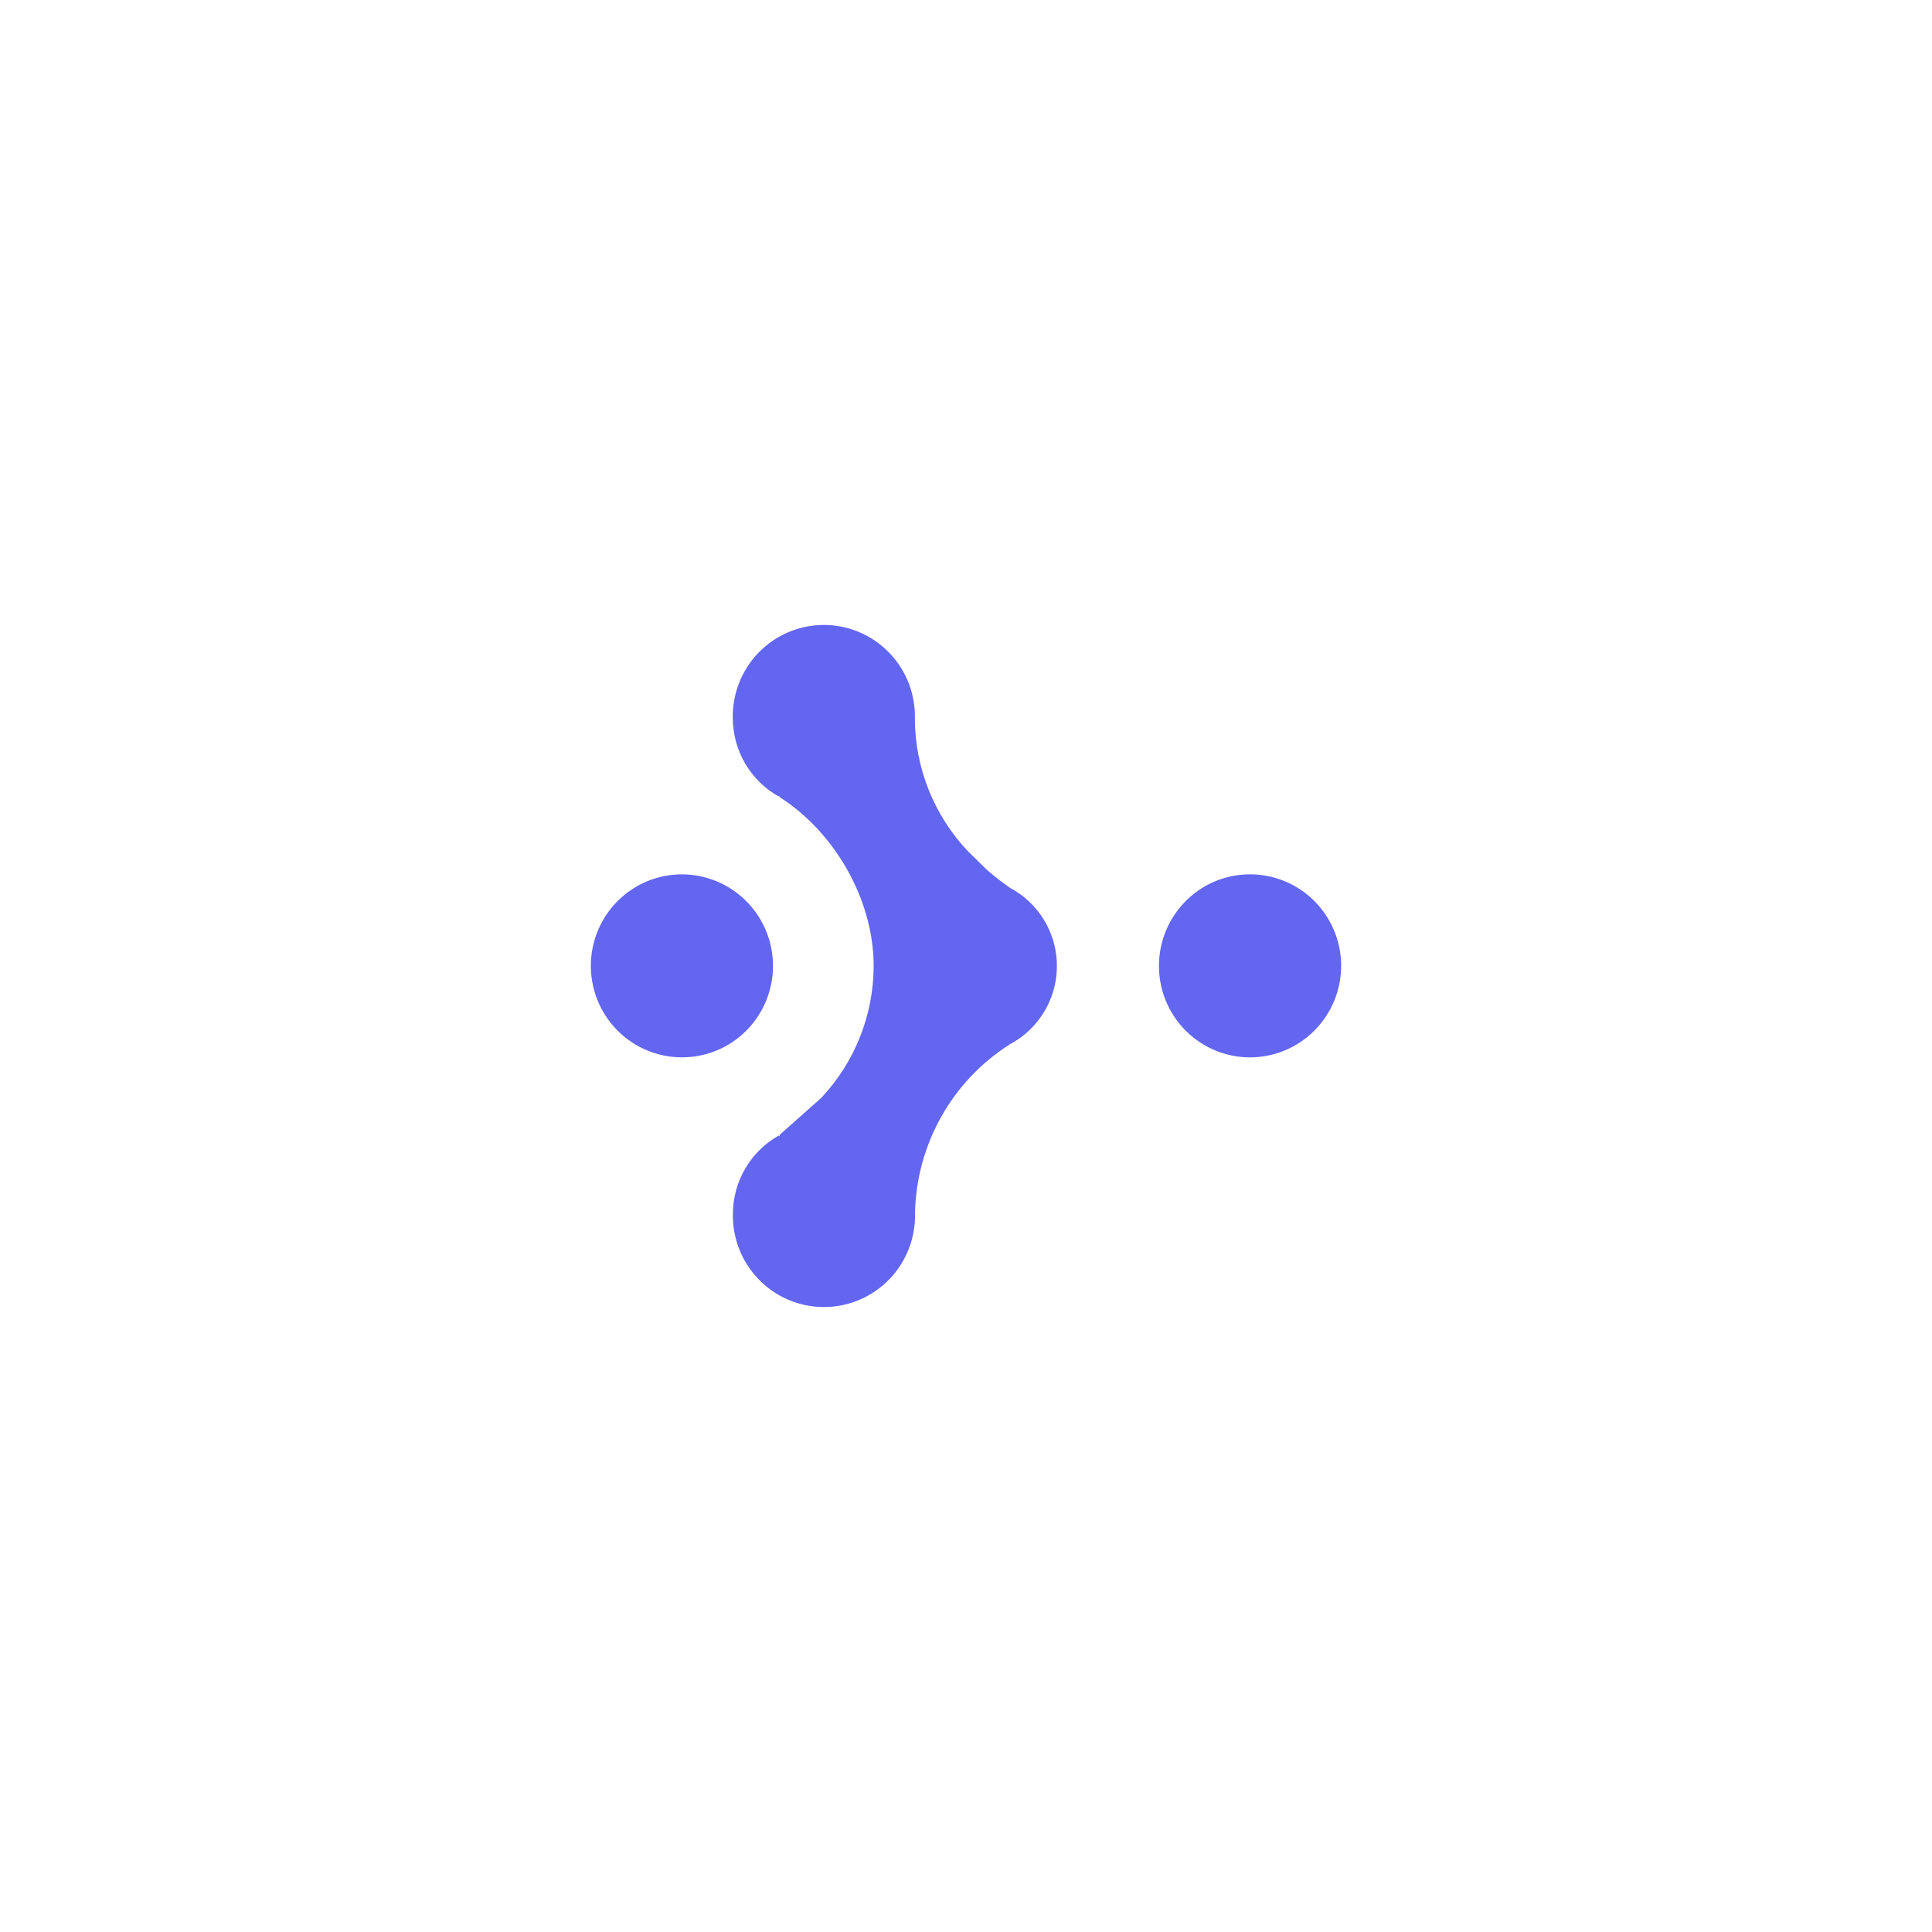 <?xml version="1.0" encoding="UTF-8" standalone="no" ?>
<!DOCTYPE svg PUBLIC "-//W3C//DTD SVG 1.1//EN" "http://www.w3.org/Graphics/SVG/1.1/DTD/svg11.dtd">
<svg xmlns="http://www.w3.org/2000/svg" xmlns:xlink="http://www.w3.org/1999/xlink" version="1.1" width="1080" height="1080" viewBox="0 0 1080 1080" xml:space="preserve">
<desc>Created with Fabric.js 4.2.0</desc>
<defs>
</defs>
<g transform="matrix(1 0 0 1 540 540)" id="f5106251-9494-4ad1-ab4c-51675dc5d81b"  >
<rect style="stroke: none; stroke-width: 1; stroke-dasharray: none; stroke-linecap: butt; stroke-dashoffset: 0; stroke-linejoin: miter; stroke-miterlimit: 4; fill: rgb(255,255,255); fill-rule: nonzero; opacity: 1;" vector-effect="non-scaling-stroke"  x="-540" y="-540" rx="0" ry="0" width="1080" height="1080" />
</g>
<g transform="matrix(1 0 0 1 540 540)" id="53829e3f-46c7-4c96-8961-85bb3fa1e5e0"  >
</g>
<g transform="matrix(12.71 0 0 12.71 540 540)"  >
<g style="opacity: 1;" vector-effect="non-scaling-stroke"   >
		<g transform="matrix(1 0 0 1 3.12 0)"  >
<path style="stroke: none; stroke-width: 1; stroke-dasharray: none; stroke-linecap: butt; stroke-dashoffset: 0; stroke-linejoin: miter; stroke-miterlimit: 4; fill: rgb(99,102,241); fill-rule: nonzero; opacity: 1;" vector-effect="non-scaling-stroke"  transform=" translate(-20.62, -16)" d="M 15.258 26.865 C 15.287 27.95 14.879 29.001 14.125 29.782 C 13.372 30.559 12.336 30.999 11.253 31 C 10.17 31 9.134 30.561 8.381 29.782 C 7.626 29.002 7.217 27.95 7.248 26.865 C 7.257 26.167 7.448 25.483 7.805 24.884 C 8.161 24.284 8.668 23.79 9.275 23.451 C 9.251 23.56 9.365 23.396 9.275 23.451 L 11.135 21.799 C 12.609 20.23 13.433 18.159 13.439 16.006 C 13.439 13.08 11.728 10.105 9.269 8.549 C 9.363 8.604 9.233 8.455 9.269 8.549 C 8.662 8.209 8.155 7.715 7.8 7.116 C 7.444 6.516 7.252 5.833 7.243 5.136 C 7.213 4.051 7.622 2.999 8.376 2.218 C 9.129 1.441 10.165 1.002 11.247 1 C 12.33 0.999 13.367 1.439 14.119 2.218 C 14.875 2.998 15.283 4.05 15.252 5.135 C 15.262 7.307 16.102 9.393 17.599 10.967 L 18.416 11.767 C 18.742 12.052 19.084 12.318 19.44 12.565 C 20.061 12.895 20.582 13.391 20.944 13.996 C 21.492 14.911 21.641 16.011 21.357 17.039 C 21.072 18.067 20.38 18.934 19.44 19.438 C 19.473 19.371 19.377 19.474 19.44 19.438 C 18.184 20.232 17.145 21.326 16.416 22.621 C 15.686 23.918 15.288 25.376 15.258 26.865 z M 19.741 5.123 C 19.741 5.919 19.976 6.698 20.417 7.36 C 20.856 8.021 21.482 8.537 22.215 8.842 C 23.712 9.466 25.438 9.12 26.581 7.969 C 27.727 6.815 28.069 5.087 27.45 3.583 C 27.147 2.848 26.634 2.22 25.974 1.777 C 24.386 0.711 22.264 0.921 20.916 2.278 C 20.164 3.034 19.742 4.057 19.741 5.123 z M 23.748 22.84 C 22.956 22.84 22.181 23.076 21.522 23.518 C 20.862 23.961 20.349 24.589 20.046 25.324 C 19.427 26.828 19.769 28.557 20.915 29.711 C 22.058 30.862 23.784 31.208 25.281 30.584 C 26.014 30.278 26.641 29.762 27.08 29.1 C 28.141 27.502 27.932 25.378 26.58 24.018 C 25.83 23.264 24.811 22.839 23.748 22.838 z M 34 15.994 C 34 15.198 33.765 14.42 33.325 13.758 C 32.886 13.097 32.26 12.58 31.527 12.275 C 30.029 11.651 28.303 11.996 27.16 13.148 C 26.014 14.302 25.672 16.031 26.291 17.535 C 26.594 18.27 27.107 18.898 27.767 19.341 C 28.425 19.783 29.2 20.019 29.993 20.019 C 31.056 20.017 32.075 19.593 32.825 18.839 C 33.577 18.083 33.999 17.06 34 15.993 z" stroke-linecap="round" />
</g>
		<g transform="matrix(1 0 0 1 -12.49 -0.01)"  >
<path style="stroke: none; stroke-width: 1; stroke-dasharray: none; stroke-linecap: butt; stroke-dashoffset: 0; stroke-linejoin: miter; stroke-miterlimit: 4; fill: rgb(99,102,241); fill-rule: nonzero; opacity: 1;" vector-effect="non-scaling-stroke"  transform=" translate(-5.01, -15.99)" d="M 5.007 11.969 C 4.214 11.969 3.44 12.205 2.781 12.647 C 2.121 13.09 1.608 13.719 1.305 14.454 C 0.686 15.958 1.028 17.686 2.174 18.84 C 3.318 19.989 5.042 20.333 6.54 19.713 C 7.273 19.408 7.899 18.891 8.338 18.23 C 9.398 16.633 9.19 14.51 7.838 13.15 C 7.089 12.396 6.07 11.971 5.007 11.969 z" stroke-linecap="round" />
</g>
</g>
</g>
<g transform="matrix(1.67 0 0 1.67 619.63 400.54)" id="5bc1c5fb-470c-4e8b-a64c-eee057fcd7cc"  >
<circle style="stroke: rgb(0,0,0); stroke-width: 0; stroke-dasharray: none; stroke-linecap: butt; stroke-dashoffset: 0; stroke-linejoin: miter; stroke-miterlimit: 4; fill: rgb(255,255,255); fill-rule: nonzero; opacity: 1;" vector-effect="non-scaling-stroke"  cx="0" cy="0" r="35" />
</g>
<g transform="matrix(1.61 0 0 1.61 620.35 678.01)" id="8606c8f1-b200-4172-97da-a45a8914c980"  >
<circle style="stroke: rgb(0,0,0); stroke-width: 0; stroke-dasharray: none; stroke-linecap: butt; stroke-dashoffset: 0; stroke-linejoin: miter; stroke-miterlimit: 4; fill: rgb(255,255,255); fill-rule: nonzero; opacity: 1;" vector-effect="non-scaling-stroke"  cx="0" cy="0" r="35" />
</g>
</svg>